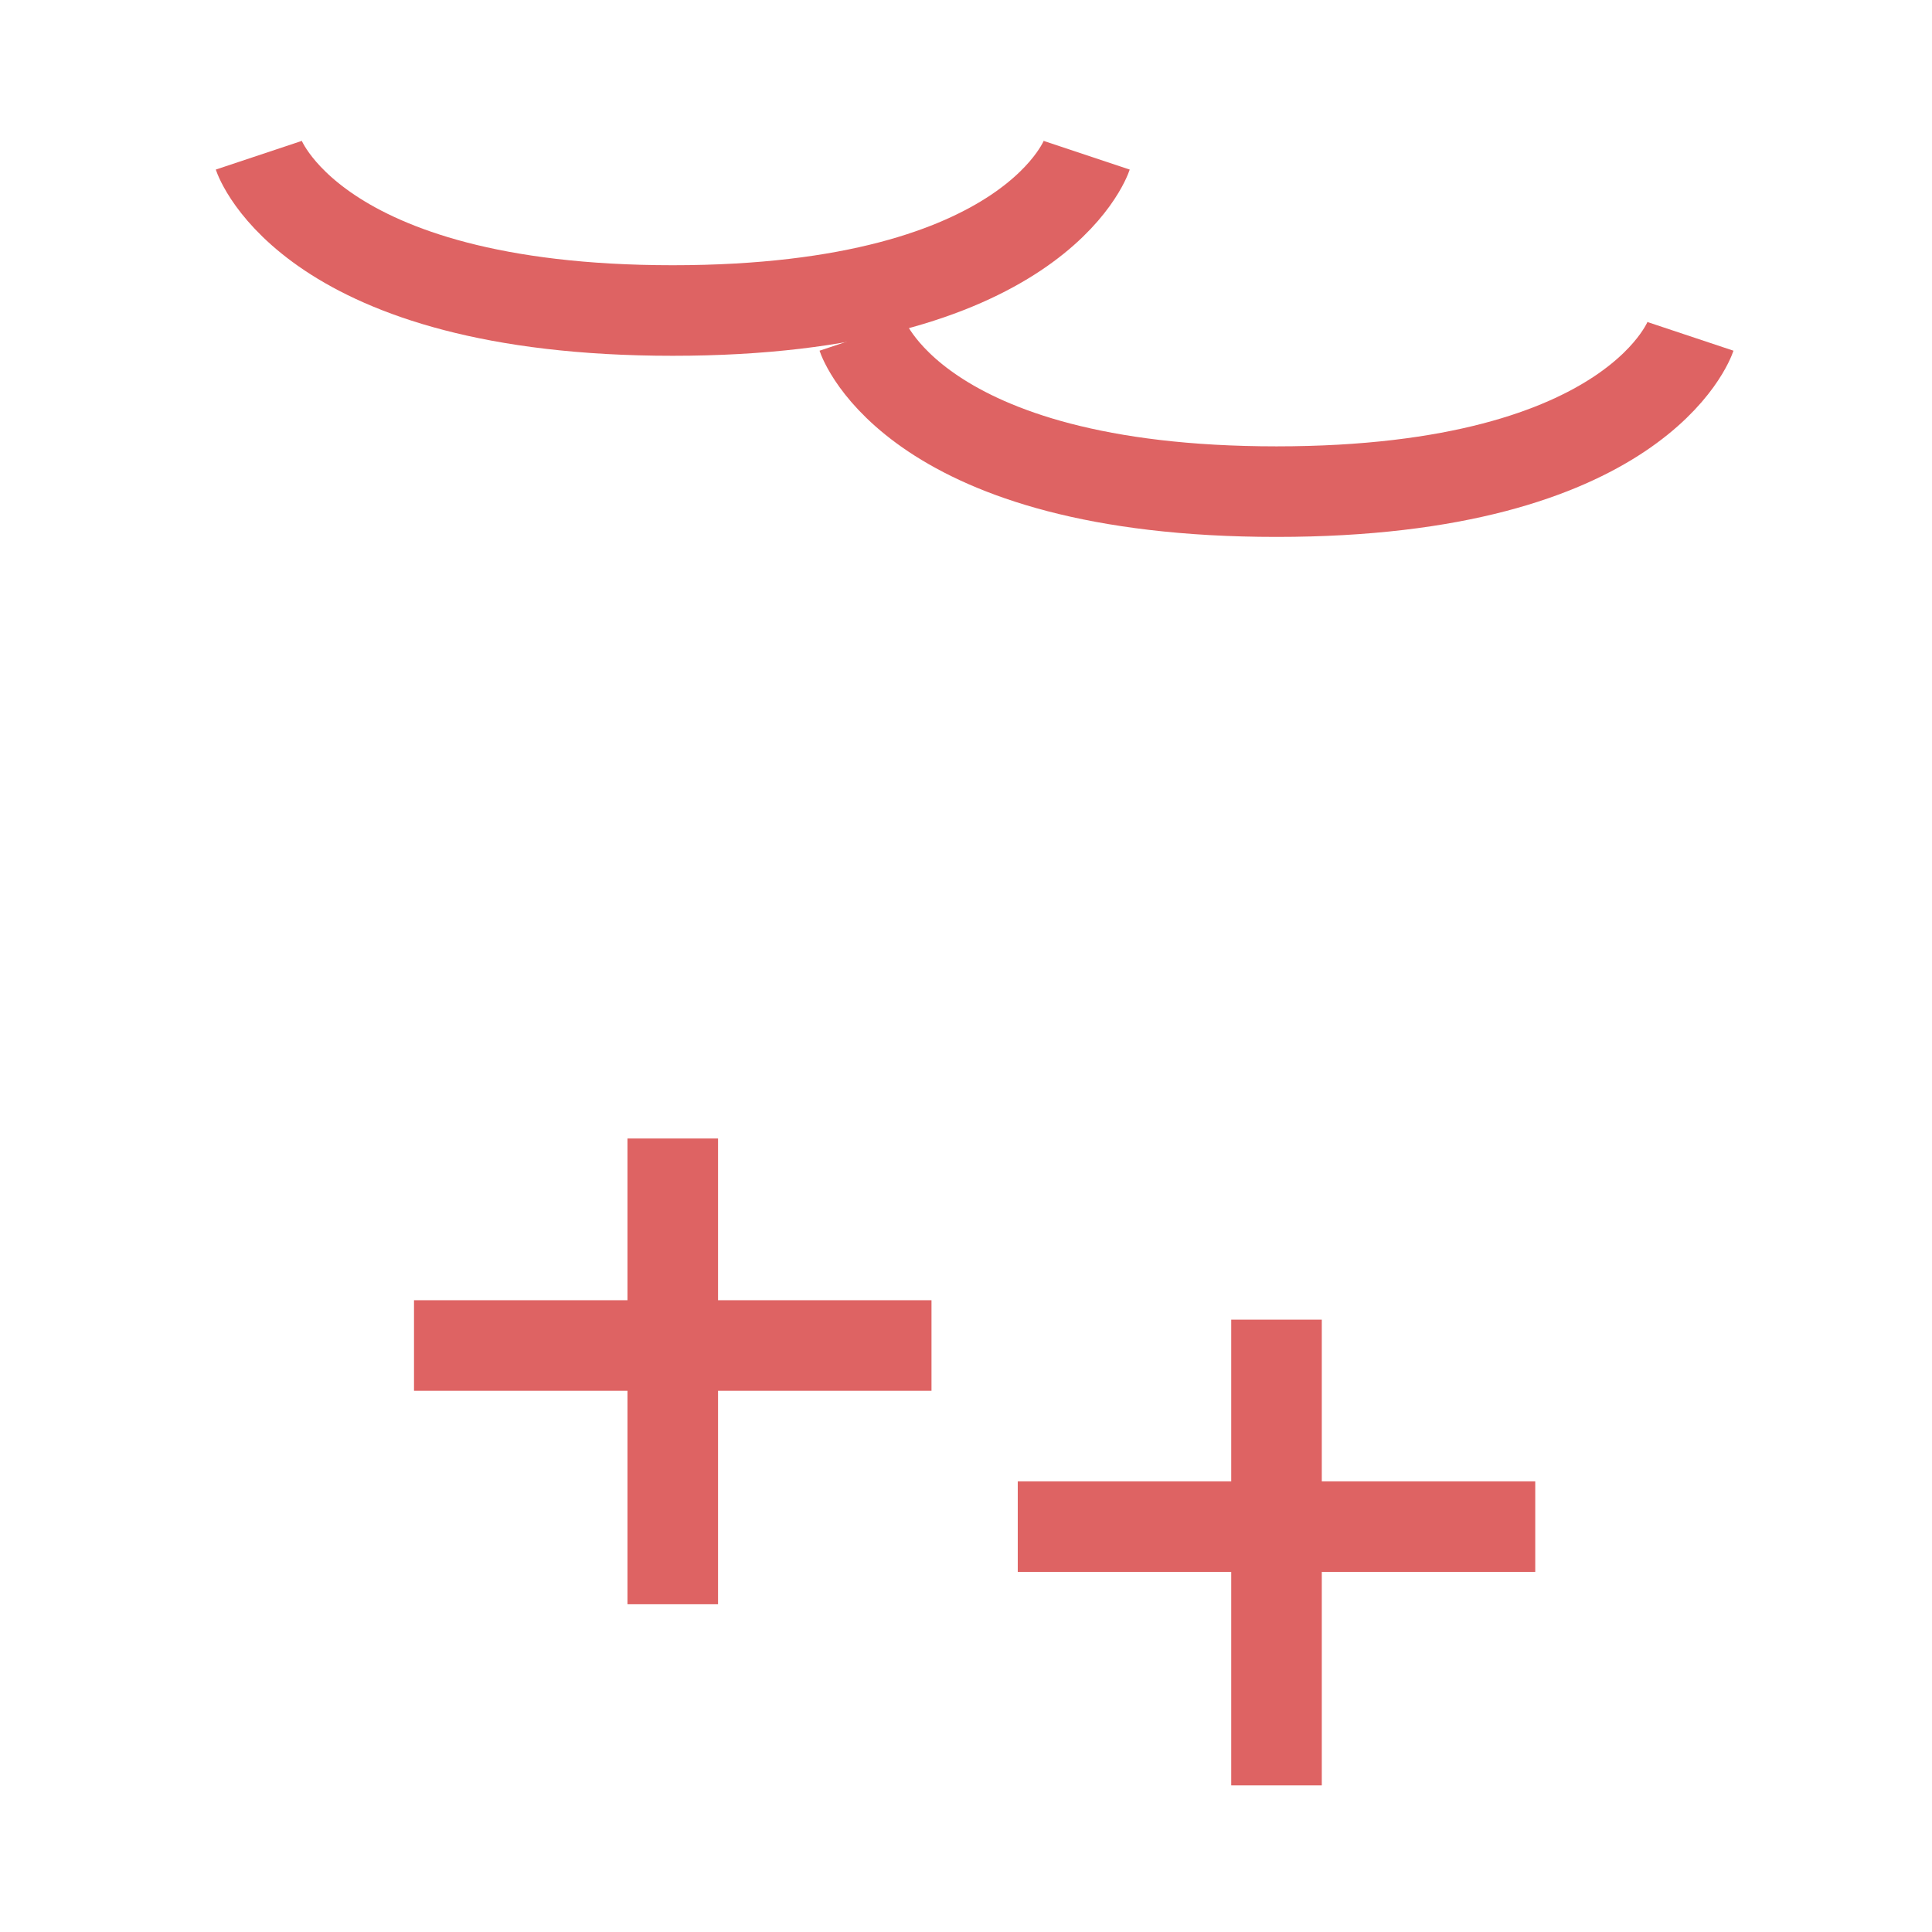 <?xml version="1.0" encoding="UTF-8" standalone="no"?>
<svg
   xmlns:dc="http://purl.org/dc/elements/1.1/"
   xmlns:cc="http://creativecommons.org/ns#"
   xmlns:rdf="http://www.w3.org/1999/02/22-rdf-syntax-ns#"
   xmlns:svg="http://www.w3.org/2000/svg"
   xmlns="http://www.w3.org/2000/svg"
   xmlns:sodipodi="http://sodipodi.sourceforge.net/DTD/sodipodi-0.dtd"
   xmlns:inkscape="http://www.inkscape.org/namespaces/inkscape"
   width="128.0px"
   height="128.0px"
   viewBox="0 0 128.0 128.0"
   version="1.1"
   id="SVGRoot"
   sodipodi:docname="id-923.svg"
   inkscape:version="1.0.2-2 (e86c870879, 2021-01-15)">
  <defs
     id="defs5427" />
  <sodipodi:namedview
     id="base"
     pagecolor="#ffffff"
     bordercolor="#666666"
     borderopacity="1.0"
     inkscape:pageopacity="0.0"
     inkscape:pageshadow="2"
     inkscape:zoom="3.959798"
     inkscape:cx="74.3729"
     inkscape:cy="68.133568"
     inkscape:document-units="px"
     inkscape:current-layer="layer1"
     inkscape:document-rotation="0"
     showgrid="true"
     inkscape:window-width="1920"
     inkscape:window-height="1009"
     inkscape:window-x="1912"
     inkscape:window-y="-8"
     inkscape:window-maximized="1">
    <inkscape:grid
       type="xygrid"
       id="grid5997" />
  </sodipodi:namedview>
  <g
     inkscape:label="Layer 1"
     inkscape:groupmode="layer"
     id="layer1">
    <g
       id="g6220"
       transform="translate(5.143,-5.714)"
       style="stroke-width:6;stroke-miterlimit:4;stroke-dasharray:none">
      <path
         style="fill:none;stroke:#de6363;stroke-width:6;stroke-linecap:butt;stroke-linejoin:miter;stroke-miterlimit:4;stroke-dasharray:none;stroke-opacity:1"
         d="M 39.429,81.143 V 112"
         id="path1991" />
      <path
         style="fill:none;stroke:#de6363;stroke-width:6;stroke-linecap:butt;stroke-linejoin:miter;stroke-miterlimit:4;stroke-dasharray:none;stroke-opacity:1"
         d="M 22.286,94.857 H 56.571"
         id="path1993" />
      <circle
         style="fill:none;stroke:#de6363;stroke-width:6;stroke-linecap:round;stroke-linejoin:bevel;stroke-miterlimit:4;stroke-dasharray:none"
         id="path2573"
         sodipodi:type="arc"
         sodipodi:cx="39.430645"
         sodipodi:cy="54.051296"
         sodipodi:rx="27.428572"
         sodipodi:ry="27.428572"
         sodipodi:start="0"
         sodipodi:end="6.2708982"
         sodipodi:open="true"
         sodipodi:arc-type="arc"
         d="M 66.859,54.051 A 27.429,27.429 0 0 1 39.515,81.48 27.429,27.429 0 0 1 12.003,54.22 27.429,27.429 0 0 1 39.178,26.624 27.429,27.429 0 0 1 66.857,53.714" />
      <path
         style="fill:none;stroke:#de6363;stroke-width:6;stroke-linecap:butt;stroke-linejoin:miter;stroke-miterlimit:4;stroke-dasharray:none;stroke-opacity:1"
         d="m 12,16 c 0,0 3.429,10.286 27.429,10.286 24,0 27.429,-10.286 27.429,-10.286"
         id="path2575" />
    </g>
    <g
       id="g6220-3"
       transform="translate(45.143,6.286)"
       style="stroke-width:6;stroke-miterlimit:4;stroke-dasharray:none">
      <path
         style="fill:none;stroke:#de6363;stroke-width:6;stroke-linecap:butt;stroke-linejoin:miter;stroke-miterlimit:4;stroke-dasharray:none;stroke-opacity:1"
         d="M 39.429,81.143 V 112"
         id="path1991-1" />
      <path
         style="fill:none;stroke:#de6363;stroke-width:6;stroke-linecap:butt;stroke-linejoin:miter;stroke-miterlimit:4;stroke-dasharray:none;stroke-opacity:1"
         d="M 22.286,94.857 H 56.571"
         id="path1993-5" />
      <circle
         style="fill:none;stroke:#de6363;stroke-width:6;stroke-linecap:round;stroke-linejoin:bevel;stroke-miterlimit:4;stroke-dasharray:none"
         id="path2573-7"
         sodipodi:type="arc"
         sodipodi:cx="39.430645"
         sodipodi:cy="54.051296"
         sodipodi:rx="27.428572"
         sodipodi:ry="27.428572"
         sodipodi:start="0"
         sodipodi:end="6.2708982"
         sodipodi:open="true"
         sodipodi:arc-type="arc"
         d="M 66.859,54.051 A 27.429,27.429 0 0 1 39.515,81.48 27.429,27.429 0 0 1 12.003,54.22 27.429,27.429 0 0 1 39.178,26.624 27.429,27.429 0 0 1 66.857,53.714" />
      <path
         style="fill:none;stroke:#de6363;stroke-width:6;stroke-linecap:butt;stroke-linejoin:miter;stroke-miterlimit:4;stroke-dasharray:none;stroke-opacity:1"
         d="m 12,16 c 0,0 3.429,10.286 27.429,10.286 24,0 27.429,-10.286 27.429,-10.286"
         id="path2575-9" />
    </g>
  </g>
</svg>
